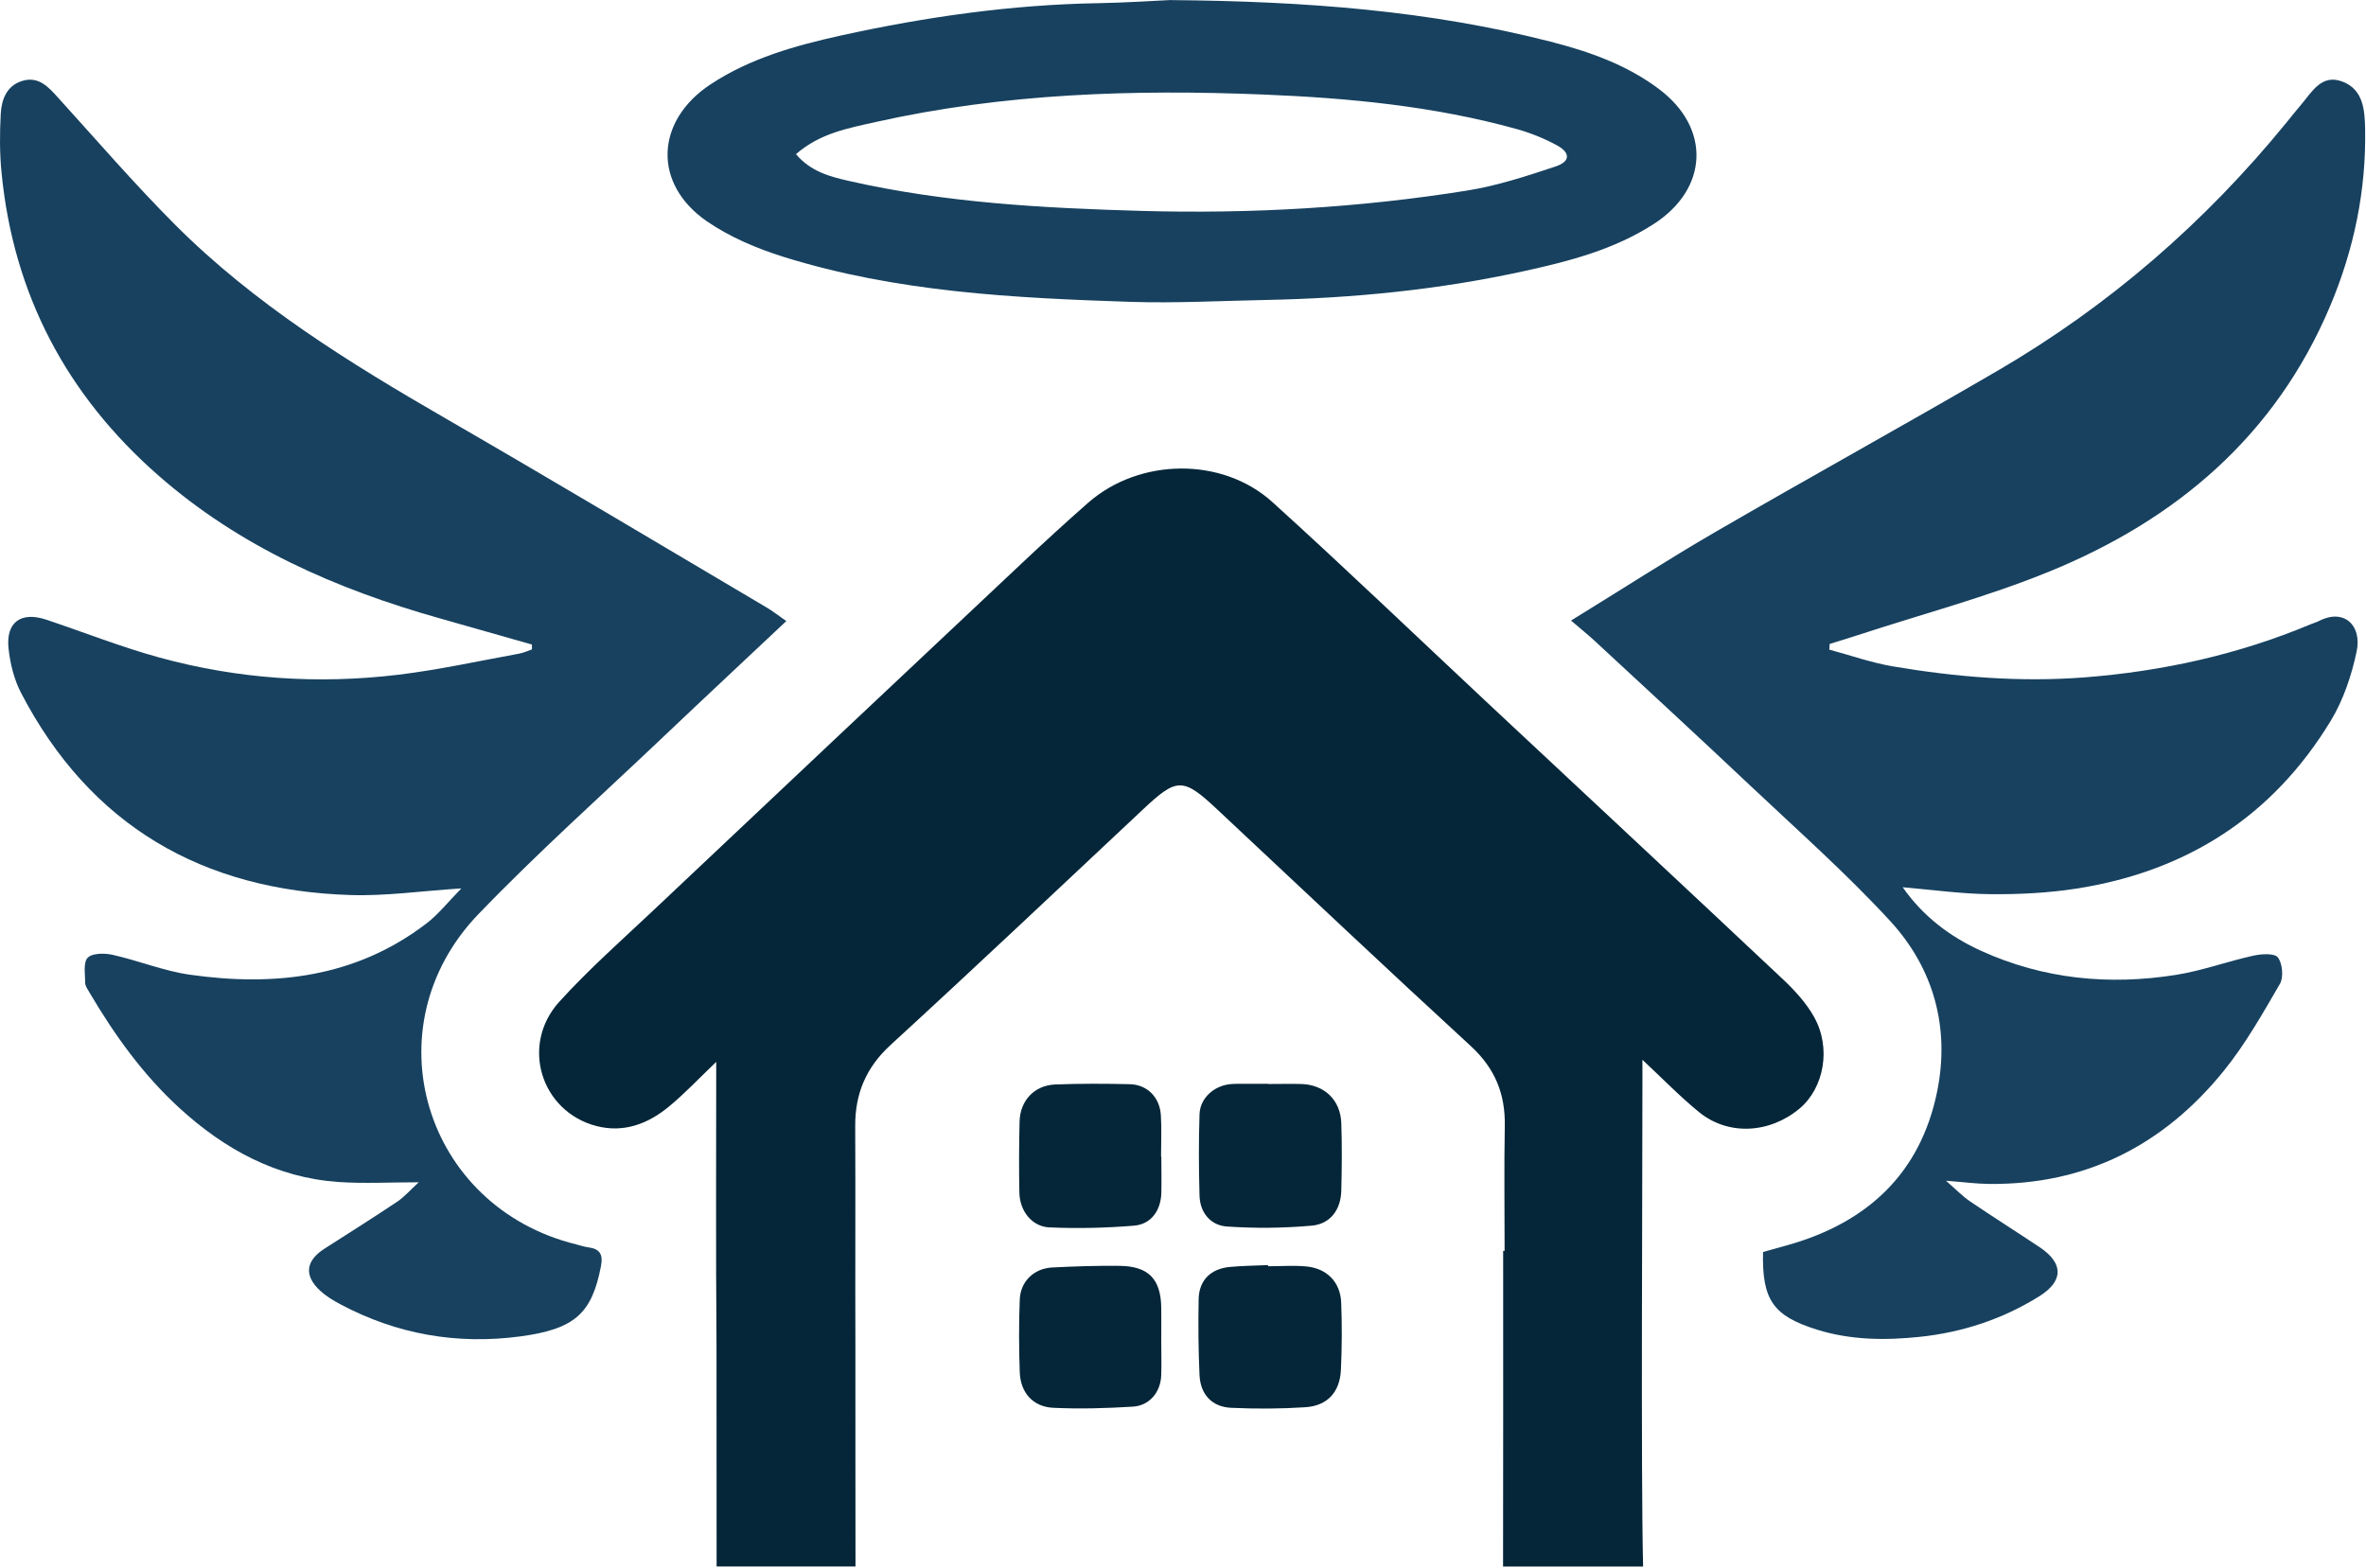 <svg width="246" height="163" viewBox="0 0 246 163" fill="none" xmlns="http://www.w3.org/2000/svg">
<path d="M188.608 105.73C187.798 104.3 186.628 103.01 185.418 101.87C175.218 92.27 164.958 82.72 154.728 73.15C147.258 66.16 139.878 59.08 132.308 52.22C127.068 47.47 118.448 47.62 113.138 52.28C110.788 54.34 108.488 56.46 106.208 58.6C93.458 70.59 80.718 82.59 67.988 94.61C64.668 97.74 61.228 100.78 58.158 104.16C54.078 108.65 56.228 115.58 62.008 117.09C64.858 117.83 67.378 116.86 69.548 115.07C71.198 113.71 72.678 112.13 74.468 110.42C74.468 120.44 74.418 130.12 74.498 139.79C74.498 140.16 74.508 162.52 74.508 162.89H88.948C88.938 162.66 88.938 140.43 88.938 140.19C88.908 132.49 88.958 124.78 88.918 117.08C88.908 113.71 90.048 111 92.598 108.66C101.418 100.57 110.118 92.35 118.848 84.16C122.368 80.85 122.998 80.83 126.548 84.16C135.328 92.38 144.068 100.64 152.928 108.78C155.428 111.08 156.518 113.74 156.458 117.07C156.378 121.4 156.438 125.73 156.438 130.07H156.288C156.288 133.68 156.298 159.29 156.278 162.9H170.838C170.598 153.35 170.778 121.8 170.768 112.25V110.2C172.928 112.22 174.688 114.04 176.638 115.63C179.668 118.11 183.968 117.89 187.098 115.28C189.658 113.14 190.428 108.95 188.608 105.74V105.73Z" fill="#042638"/>
<path d="M163.358 64.52C168.678 61.25 173.468 58.15 178.398 55.29C188.118 49.65 197.968 44.22 207.678 38.56C219.278 31.8 229.278 23.12 237.758 12.71C238.248 12.1 238.738 11.49 239.248 10.89C240.398 9.54 241.388 7.64 243.588 8.5C245.728 9.34 245.868 11.45 245.908 13.39C246.028 19.78 244.758 25.92 242.278 31.81C236.598 45.29 226.298 54.03 213.078 59.43C206.588 62.08 199.758 63.88 193.088 66.07C192.138 66.38 191.188 66.66 190.238 66.96C190.228 67.16 190.208 67.35 190.198 67.55C192.388 68.14 194.558 68.91 196.788 69.29C203.378 70.41 210.028 70.95 216.708 70.44C224.828 69.81 232.718 68.07 240.258 64.91C240.538 64.79 240.828 64.72 241.098 64.58C243.698 63.23 245.598 65.01 245.028 67.74C244.508 70.22 243.648 72.78 242.348 74.93C236.318 84.88 227.348 90.62 215.898 92.4C212.948 92.86 209.918 93.01 206.918 92.98C203.938 92.95 200.958 92.53 197.828 92.26C199.948 95.29 202.738 97.4 205.998 98.88C212.478 101.82 219.288 102.48 226.258 101.37C228.968 100.94 231.588 99.97 234.268 99.38C235.108 99.19 236.488 99.1 236.838 99.56C237.318 100.19 237.448 101.62 237.048 102.31C235.248 105.41 233.458 108.58 231.208 111.36C224.958 119.08 216.848 123.23 206.768 123.11C205.478 123.1 204.188 122.92 202.328 122.78C203.418 123.73 204.068 124.41 204.838 124.93C207.228 126.55 209.668 128.09 212.068 129.69C214.568 131.36 214.578 133.22 211.988 134.82C208.208 137.17 204.058 138.54 199.628 139.01C196.018 139.39 192.428 139.36 188.908 138.26C184.378 136.84 183.188 135.19 183.308 130.19C184.168 129.95 185.078 129.7 185.988 129.44C194.188 127.1 199.678 121.99 201.408 113.52C202.758 106.88 201.068 100.7 196.508 95.75C191.958 90.81 186.898 86.33 181.998 81.71C176.618 76.63 171.178 71.62 165.748 66.59C165.088 65.98 164.378 65.42 163.358 64.54V64.52Z" fill="#17415F"/>
<path d="M55.298 67.02C52.088 66.11 48.878 65.19 45.658 64.28C34.958 61.26 24.948 56.87 16.488 49.46C6.928 41.09 1.388 30.61 0.158 17.93C-0.042 15.91 -0.032 13.86 0.078 11.83C0.158 10.36 0.688 8.92 2.288 8.42C4.028 7.88 5.048 9.06 6.088 10.21C10.088 14.62 13.978 19.13 18.178 23.34C26.448 31.63 36.318 37.73 46.398 43.55C57.538 49.99 68.578 56.59 79.658 63.14C80.328 63.53 80.938 64.02 81.758 64.58C77.448 68.64 73.208 72.59 69.008 76.58C62.558 82.71 55.908 88.65 49.748 95.05C38.438 106.81 44.078 125.51 59.918 129.4C60.328 129.5 60.728 129.65 61.138 129.7C62.318 129.85 62.728 130.38 62.488 131.64C61.548 136.56 59.788 138.21 54.068 138.97C47.508 139.84 41.258 138.75 35.398 135.63C34.658 135.24 33.918 134.79 33.308 134.23C31.588 132.66 31.768 131.11 33.728 129.85C36.258 128.23 38.798 126.63 41.298 124.96C42.058 124.45 42.678 123.72 43.538 122.94C40.538 122.94 37.848 123.09 35.188 122.91C28.738 122.46 23.368 119.52 18.678 115.24C14.868 111.76 11.898 107.61 9.288 103.18C9.108 102.87 8.858 102.53 8.858 102.2C8.858 101.3 8.638 100.08 9.118 99.59C9.598 99.1 10.878 99.1 11.718 99.29C14.398 99.89 17.008 100.96 19.708 101.35C28.538 102.61 36.988 101.66 44.348 96.02C45.598 95.06 46.598 93.78 47.968 92.38C43.778 92.65 40.098 93.19 36.438 93.07C21.078 92.59 9.398 85.88 2.198 72.07C1.468 70.67 1.058 69.01 0.888 67.43C0.598 64.69 2.188 63.56 4.818 64.44C8.748 65.75 12.608 67.29 16.598 68.38C24.738 70.61 33.058 71.17 41.428 70.16C45.638 69.65 49.798 68.73 53.968 67.97C54.428 67.89 54.858 67.68 55.308 67.53C55.308 67.37 55.308 67.2 55.308 67.04L55.298 67.02Z" fill="#17415F"/>
<path d="M121.778 0.01C135.798 0.13 148.638 1.11 161.208 4.33C165.238 5.36 169.158 6.74 172.528 9.29C177.898 13.34 177.628 19.63 171.948 23.29C167.828 25.95 163.178 27.16 158.468 28.19C149.638 30.13 140.688 31.01 131.668 31.19C126.978 31.28 122.288 31.54 117.598 31.39C105.408 30.99 93.218 30.38 81.468 26.71C78.688 25.84 75.888 24.65 73.508 23.02C67.848 19.12 68.118 12.58 73.878 8.77C78.018 6.04 82.728 4.73 87.488 3.68C96.288 1.75 105.188 0.48 114.218 0.33C117.098 0.28 119.978 0.08 121.768 0L121.778 0.01ZM82.758 16.03C84.328 17.88 86.338 18.37 88.288 18.82C98.278 21.09 108.468 21.64 118.658 21.93C130.018 22.25 141.348 21.61 152.578 19.81C155.688 19.31 158.738 18.31 161.738 17.31C163.288 16.8 163.298 15.87 161.858 15.1C160.548 14.39 159.128 13.82 157.698 13.42C149.088 11.03 140.248 10.19 131.368 9.83C117.828 9.28 104.338 9.71 91.038 12.69C88.198 13.33 85.268 13.84 82.748 16.04L82.758 16.03Z" fill="#17415F"/>
<path d="M120.748 120.27C120.748 121.53 120.778 122.8 120.748 124.06C120.688 125.88 119.688 127.3 117.918 127.45C114.998 127.69 112.038 127.76 109.108 127.63C107.278 127.55 106.028 125.91 105.988 124.03C105.938 121.57 105.948 119.1 106.008 116.64C106.058 114.45 107.538 112.86 109.708 112.77C112.288 112.67 114.878 112.68 117.458 112.74C119.268 112.78 120.578 114.09 120.698 115.95C120.788 117.39 120.718 118.83 120.718 120.28C120.738 120.28 120.748 120.28 120.768 120.28L120.748 120.27Z" fill="#042638"/>
<path d="M131.868 112.72C133.008 112.72 134.158 112.69 135.298 112.72C137.698 112.79 139.378 114.38 139.458 116.79C139.538 119.13 139.518 121.48 139.458 123.82C139.408 125.78 138.328 127.28 136.378 127.45C133.458 127.71 130.498 127.74 127.578 127.54C125.888 127.43 124.768 126.12 124.718 124.33C124.638 121.51 124.628 118.68 124.718 115.86C124.778 114.14 126.298 112.83 128.078 112.72C128.738 112.68 129.398 112.71 130.058 112.7C130.658 112.7 131.258 112.7 131.858 112.7L131.868 112.72Z" fill="#042638"/>
<path d="M131.868 131.67C133.188 131.67 134.518 131.57 135.818 131.69C137.968 131.9 139.358 133.31 139.448 135.45C139.538 137.78 139.528 140.13 139.418 142.46C139.308 144.76 138.018 146.18 135.728 146.33C133.158 146.5 130.568 146.51 127.998 146.39C126.018 146.3 124.818 145.01 124.718 143C124.598 140.37 124.578 137.72 124.628 135.09C124.668 133.12 125.888 131.92 127.898 131.74C129.208 131.62 130.528 131.61 131.848 131.55C131.848 131.59 131.848 131.62 131.848 131.66L131.868 131.67Z" fill="#042638"/>
<path d="M120.738 139.38C120.738 140.58 120.778 141.79 120.738 142.99C120.678 144.75 119.538 146.16 117.788 146.27C115.038 146.44 112.258 146.52 109.508 146.39C107.408 146.29 106.108 144.82 106.028 142.71C105.938 140.19 105.928 137.66 106.028 135.14C106.098 133.25 107.498 131.9 109.398 131.8C111.738 131.68 114.088 131.6 116.428 131.63C119.408 131.67 120.688 133 120.738 135.95C120.758 137.09 120.738 138.23 120.738 139.38Z" fill="#042638"/>
</svg>

